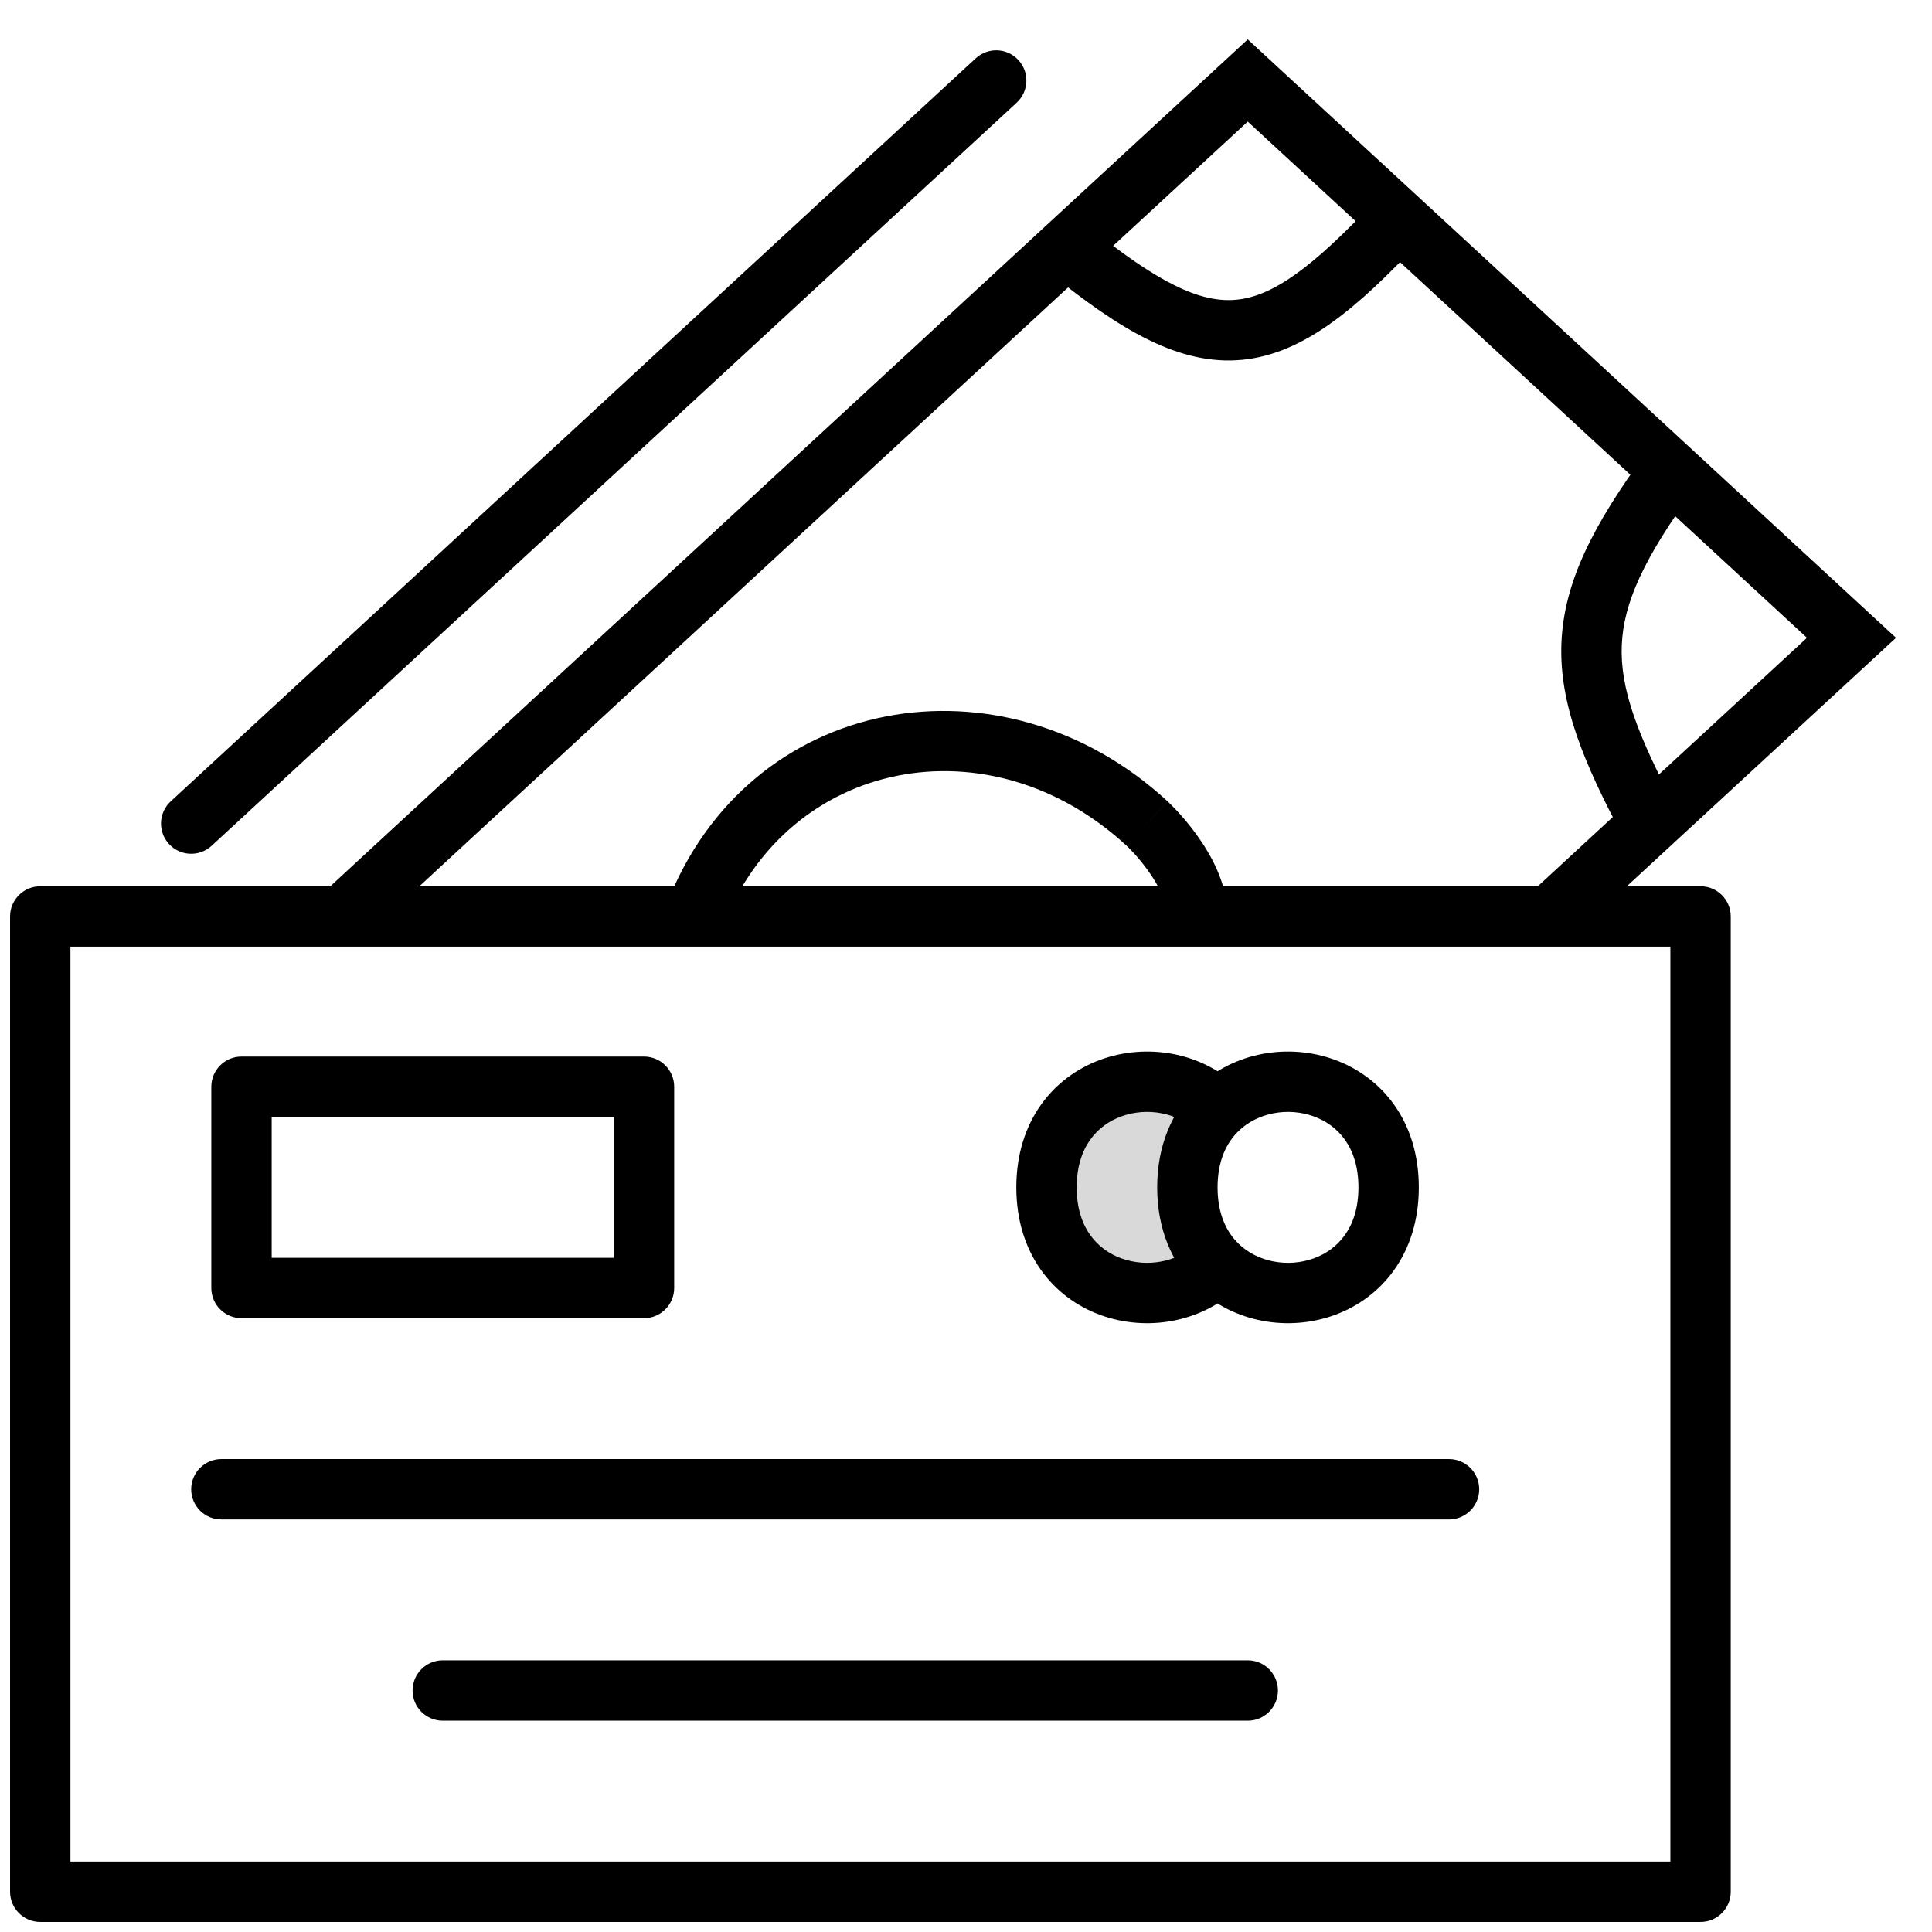 <svg width="48" height="48" viewBox="0 0 48 48" fill="none" xmlns="http://www.w3.org/2000/svg">
<path d="M29.5 29.5C29.5 28.645 29.799 27.998 30.25 27.561C28.855 26.209 26 26.855 26 29.5C26 32.145 28.855 32.791 30.25 31.439C29.799 31.002 29.5 30.355 29.5 29.5Z" fill="#D9D9D9"/>
<path d="M31 2L31.509 1.449L31 0.979L30.491 1.449L31 2ZM46 15.846L46.509 16.397L47.106 15.846L46.509 15.295L46 15.846ZM4.241 19.91C3.937 20.191 3.918 20.666 4.199 20.97C4.48 21.275 4.954 21.294 5.259 21.013L4.241 19.91ZM25.259 2.551C25.563 2.27 25.582 1.796 25.301 1.491C25.02 1.187 24.546 1.168 24.241 1.449L25.259 2.551ZM28.5 20.462L27.991 21.013L27.991 21.013L28.5 20.462ZM1 22.769V22.019C0.586 22.019 0.25 22.355 0.25 22.769H1ZM1 47H0.25C0.25 47.414 0.586 47.75 1 47.75L1 47ZM42.25 47V47.75C42.664 47.75 43 47.414 43 47H42.25ZM42.25 22.769H43C43 22.355 42.664 22.019 42.25 22.019V22.769ZM5.5 36.25C5.086 36.25 4.75 36.586 4.75 37C4.75 37.414 5.086 37.75 5.5 37.75V36.25ZM36 37.75C36.414 37.75 36.75 37.414 36.75 37C36.75 36.586 36.414 36.25 36 36.25V37.75ZM11 41.25C10.586 41.25 10.25 41.586 10.25 42C10.25 42.414 10.586 42.75 11 42.75V41.25ZM31 42.75C31.414 42.75 31.75 42.414 31.75 42C31.75 41.586 31.414 41.25 31 41.25V42.75ZM6 32H5.25C5.25 32.414 5.586 32.75 6 32.75V32ZM16 32V32.75C16.414 32.75 16.75 32.414 16.75 32H16ZM16 27H16.75C16.75 26.586 16.414 26.25 16 26.25V27ZM6 27V26.25C5.586 26.25 5.25 26.586 5.25 27H6ZM9.009 23.32L31.509 2.551L30.491 1.449L7.991 22.218L9.009 23.32ZM30.491 2.551L45.491 16.397L46.509 15.295L31.509 1.449L30.491 2.551ZM45.491 15.295L37.991 22.218L39.009 23.32L46.509 16.397L45.491 15.295ZM38.5 22.019H8.5V23.519H38.5V22.019ZM5.259 21.013L25.259 2.551L24.241 1.449L4.241 19.91L5.259 21.013ZM26.026 6.735C27.826 8.203 29.31 9.087 30.856 8.94C32.385 8.795 33.721 7.662 35.298 5.973L34.202 4.95C32.591 6.675 31.61 7.362 30.715 7.447C29.837 7.53 28.79 7.053 26.974 5.573L26.026 6.735ZM40.895 11.25C39.588 13.037 38.852 14.457 38.793 15.981C38.735 17.49 39.348 18.96 40.338 20.815L41.662 20.108C40.675 18.261 40.251 17.108 40.292 16.039C40.333 14.984 40.836 13.871 42.105 12.135L40.895 11.25ZM17.95 23.038C19.562 18.842 24.584 17.868 27.991 21.013L29.009 19.91C24.916 16.132 18.586 17.199 16.55 22.5L17.95 23.038ZM28.5 20.462C27.991 21.013 27.991 21.012 27.991 21.012C27.991 21.012 27.991 21.012 27.991 21.012C27.991 21.012 27.991 21.012 27.99 21.012C27.99 21.012 27.99 21.012 27.99 21.012C27.99 21.011 27.99 21.012 27.991 21.012C27.991 21.013 27.993 21.015 27.996 21.017C28.002 21.023 28.013 21.033 28.026 21.047C28.054 21.074 28.095 21.116 28.146 21.17C28.248 21.28 28.383 21.436 28.517 21.622C28.805 22.021 29 22.436 29 22.769H30.5C30.5 21.949 30.07 21.21 29.733 20.744C29.555 20.496 29.377 20.292 29.245 20.149C29.178 20.078 29.122 20.021 29.081 19.98C29.061 19.96 29.044 19.944 29.032 19.932C29.026 19.926 29.02 19.922 29.017 19.918C29.015 19.916 29.013 19.915 29.012 19.913C29.011 19.913 29.011 19.912 29.01 19.912C29.01 19.911 29.009 19.911 29.009 19.911C29.009 19.911 29.009 19.911 29.009 19.911C29.009 19.911 29.009 19.91 28.5 20.462ZM8.5 22.019H1V23.519H8.5V22.019ZM0.25 22.769V47H1.75V22.769H0.25ZM1 47.75H42.25V46.25H1V47.75ZM43 47V22.769H41.5V47H43ZM42.25 22.019H38.5V23.519H42.25V22.019ZM5.5 37.75H36V36.25H5.5V37.75ZM11 42.75H31V41.25H11V42.75ZM6 32.75H16V31.25H6V32.75ZM16.75 32V27H15.25V32H16.75ZM16 26.25H6V27.75H16V26.25ZM5.25 30V30.5H6.75V30H5.25ZM5.25 30.5V32H6.75V30.5H5.25ZM5.25 27V30.5H6.75V27H5.25ZM29.728 27.022C29.119 27.612 28.75 28.458 28.75 29.5H30.25C30.25 28.831 30.478 28.384 30.772 28.1L29.728 27.022ZM28.75 29.5C28.75 30.542 29.119 31.388 29.728 31.978L30.772 30.9C30.478 30.616 30.25 30.169 30.25 29.5H28.75ZM29.728 31.978C30.651 32.871 32.022 33.085 33.155 32.673C34.337 32.243 35.25 31.14 35.25 29.5H33.75C33.75 30.504 33.236 31.047 32.642 31.263C31.998 31.498 31.245 31.358 30.772 30.9L29.728 31.978ZM25.25 29.5C25.25 31.14 26.163 32.243 27.345 32.673C28.478 33.085 29.849 32.871 30.772 31.978L29.728 30.9C29.255 31.358 28.502 31.498 27.858 31.263C27.264 31.047 26.75 30.504 26.75 29.5H25.25ZM30.772 28.1C31.245 27.642 31.998 27.502 32.642 27.737C33.236 27.953 33.75 28.496 33.75 29.5H35.25C35.25 27.86 34.337 26.757 33.155 26.327C32.022 25.915 30.651 26.128 29.728 27.022L30.772 28.1ZM26.75 29.5C26.75 28.496 27.264 27.953 27.858 27.737C28.502 27.502 29.255 27.642 29.728 28.1L30.772 27.022C29.849 26.128 28.478 25.915 27.345 26.327C26.163 26.757 25.25 27.86 25.25 29.5H26.75Z" fill="black"/>
</svg>
